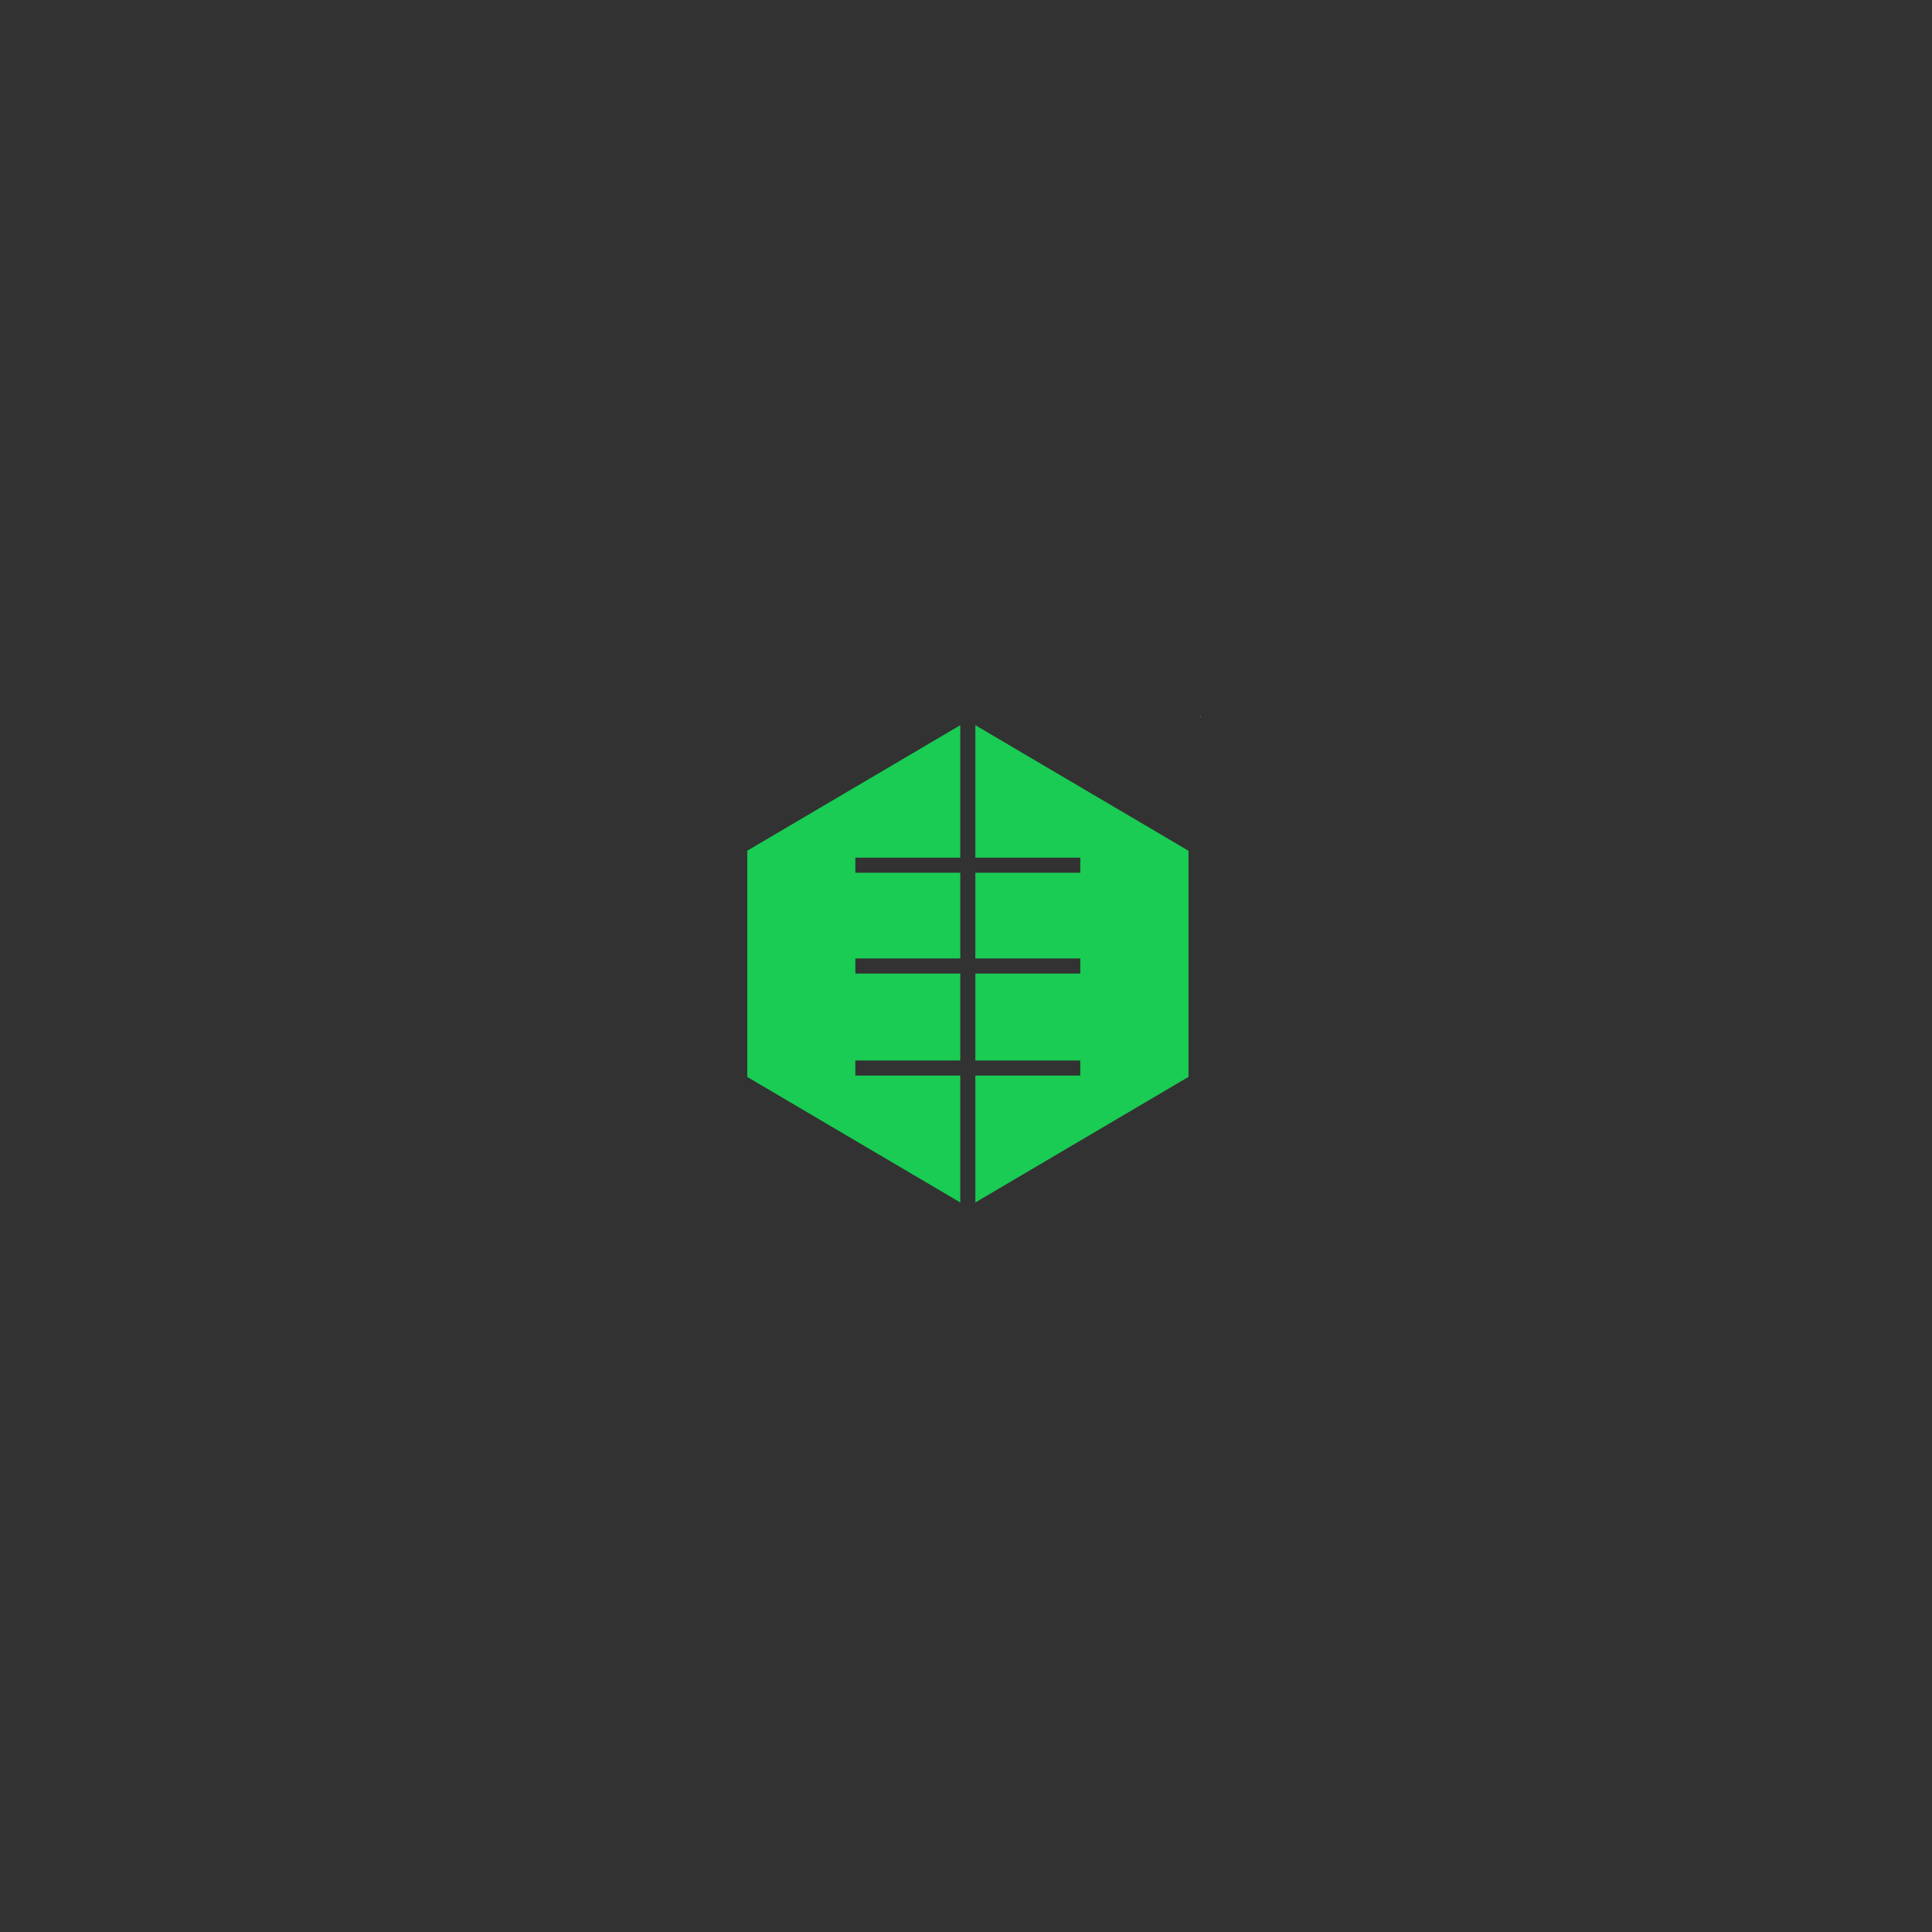 <?xml version="1.0" encoding="UTF-8" standalone="no"?>
<!DOCTYPE svg PUBLIC "-//W3C//DTD SVG 1.1//EN" "http://www.w3.org/Graphics/SVG/1.1/DTD/svg11.dtd">
<svg version="1.1" xmlns="http://www.w3.org/2000/svg" xmlns:xlink="http://www.w3.org/1999/xlink" preserveAspectRatio="xMidYMid meet" viewBox="0 0 640 640" width="640" height="640"><defs><path d="M0 0L640 0L640 640L0 640L0 0Z" id="d4f6xA9smH"></path><path d="M243.49 237.2L397.72 237.2L397.72 401.29L243.49 401.29L243.49 237.2Z" id="cu8BQOgps"></path><path d="M243.49 359.87L243.49 279.55L320.6 234.12" id="d24d4R0Byn"></path><path d="M397.72 359.87L397.72 279.55L320.6 234.12" id="dtsaQBkgW"></path><path d="M243.49 278.68L243.49 359.01L320.6 404.44" id="aByW1IjW1"></path><path d="M397.72 278.68L397.72 359.01L320.6 404.44" id="a9DHQtP5"></path><path d="M320.6 404.44L320.6 234.12" id="bM5SeB6YI"></path><path d="M226.44 224.14L344.12 219.72L232.52 284.92L226.44 224.14Z" id="fLVBZdmlv"></path><path d="M370.31 195.6L432.66 295.5L320.6 231.1L370.31 195.6Z" id="a1TLbXbpgS"></path><path d="M269.87 441.38L205.58 342.71L318.87 404.93L269.87 441.38Z" id="a1LyKBymq"></path><path d="M415.41 414.57L297.73 419.05L409.3 353.8L415.41 414.57Z" id="aaGQrqyWS"></path><path d="" id="g5mXuyXKaQ"></path><path d="M357.86 286.61L283.34 286.61" id="d1sLPsIAUc"></path><path d="M357.86 320L283.34 320" id="g1cwaSBqO3"></path><path d="M357.86 353.8L283.34 353.8" id="b4tZKcrbZ5"></path></defs><g><g><g><use xlink:href="#d4f6xA9smH" opacity="1" fill="#323232" fill-opacity="1"></use></g><g><use xlink:href="#cu8BQOgps" opacity="1" fill="#1acc53" fill-opacity="1"></use></g><g><g><use xlink:href="#d24d4R0Byn" opacity="1" fill-opacity="0" stroke="#323232" stroke-width="8" stroke-opacity="1"></use></g></g><g><g><use xlink:href="#dtsaQBkgW" opacity="1" fill-opacity="0" stroke="#323232" stroke-width="8" stroke-opacity="1"></use></g></g><g><g><use xlink:href="#aByW1IjW1" opacity="1" fill-opacity="0" stroke="#323232" stroke-width="8" stroke-opacity="1"></use></g></g><g><g><use xlink:href="#a9DHQtP5" opacity="1" fill-opacity="0" stroke="#323232" stroke-width="8" stroke-opacity="1"></use></g></g><g><g><use xlink:href="#bM5SeB6YI" opacity="1" fill-opacity="0" stroke="#323232" stroke-width="5" stroke-opacity="1"></use></g></g><g><use xlink:href="#fLVBZdmlv" opacity="1" fill="#323232" fill-opacity="1"></use><g><use xlink:href="#fLVBZdmlv" opacity="1" fill-opacity="0" stroke="#323232" stroke-width="2" stroke-opacity="1"></use></g></g><g><use xlink:href="#a1TLbXbpgS" opacity="1" fill="#323232" fill-opacity="1"></use><g><use xlink:href="#a1TLbXbpgS" opacity="1" fill-opacity="0" stroke="#323232" stroke-width="2" stroke-opacity="1"></use></g></g><g><use xlink:href="#a1LyKBymq" opacity="1" fill="#323232" fill-opacity="1"></use><g><use xlink:href="#a1LyKBymq" opacity="1" fill-opacity="0" stroke="#323232" stroke-width="2" stroke-opacity="1"></use></g></g><g><use xlink:href="#aaGQrqyWS" opacity="1" fill="#323232" fill-opacity="1"></use><g><use xlink:href="#aaGQrqyWS" opacity="1" fill-opacity="0" stroke="#323232" stroke-width="2" stroke-opacity="1"></use></g></g><g><g><use xlink:href="#g5mXuyXKaQ" opacity="1" fill-opacity="0" stroke="#323232" stroke-width="3" stroke-opacity="1"></use></g></g><g><g><use xlink:href="#d1sLPsIAUc" opacity="1" fill-opacity="0" stroke="#323232" stroke-width="5" stroke-opacity="1"></use></g></g><g><g><use xlink:href="#g1cwaSBqO3" opacity="1" fill-opacity="0" stroke="#323232" stroke-width="5" stroke-opacity="1"></use></g></g><g><g><use xlink:href="#b4tZKcrbZ5" opacity="1" fill-opacity="0" stroke="#323232" stroke-width="5" stroke-opacity="1"></use></g></g></g></g></svg>